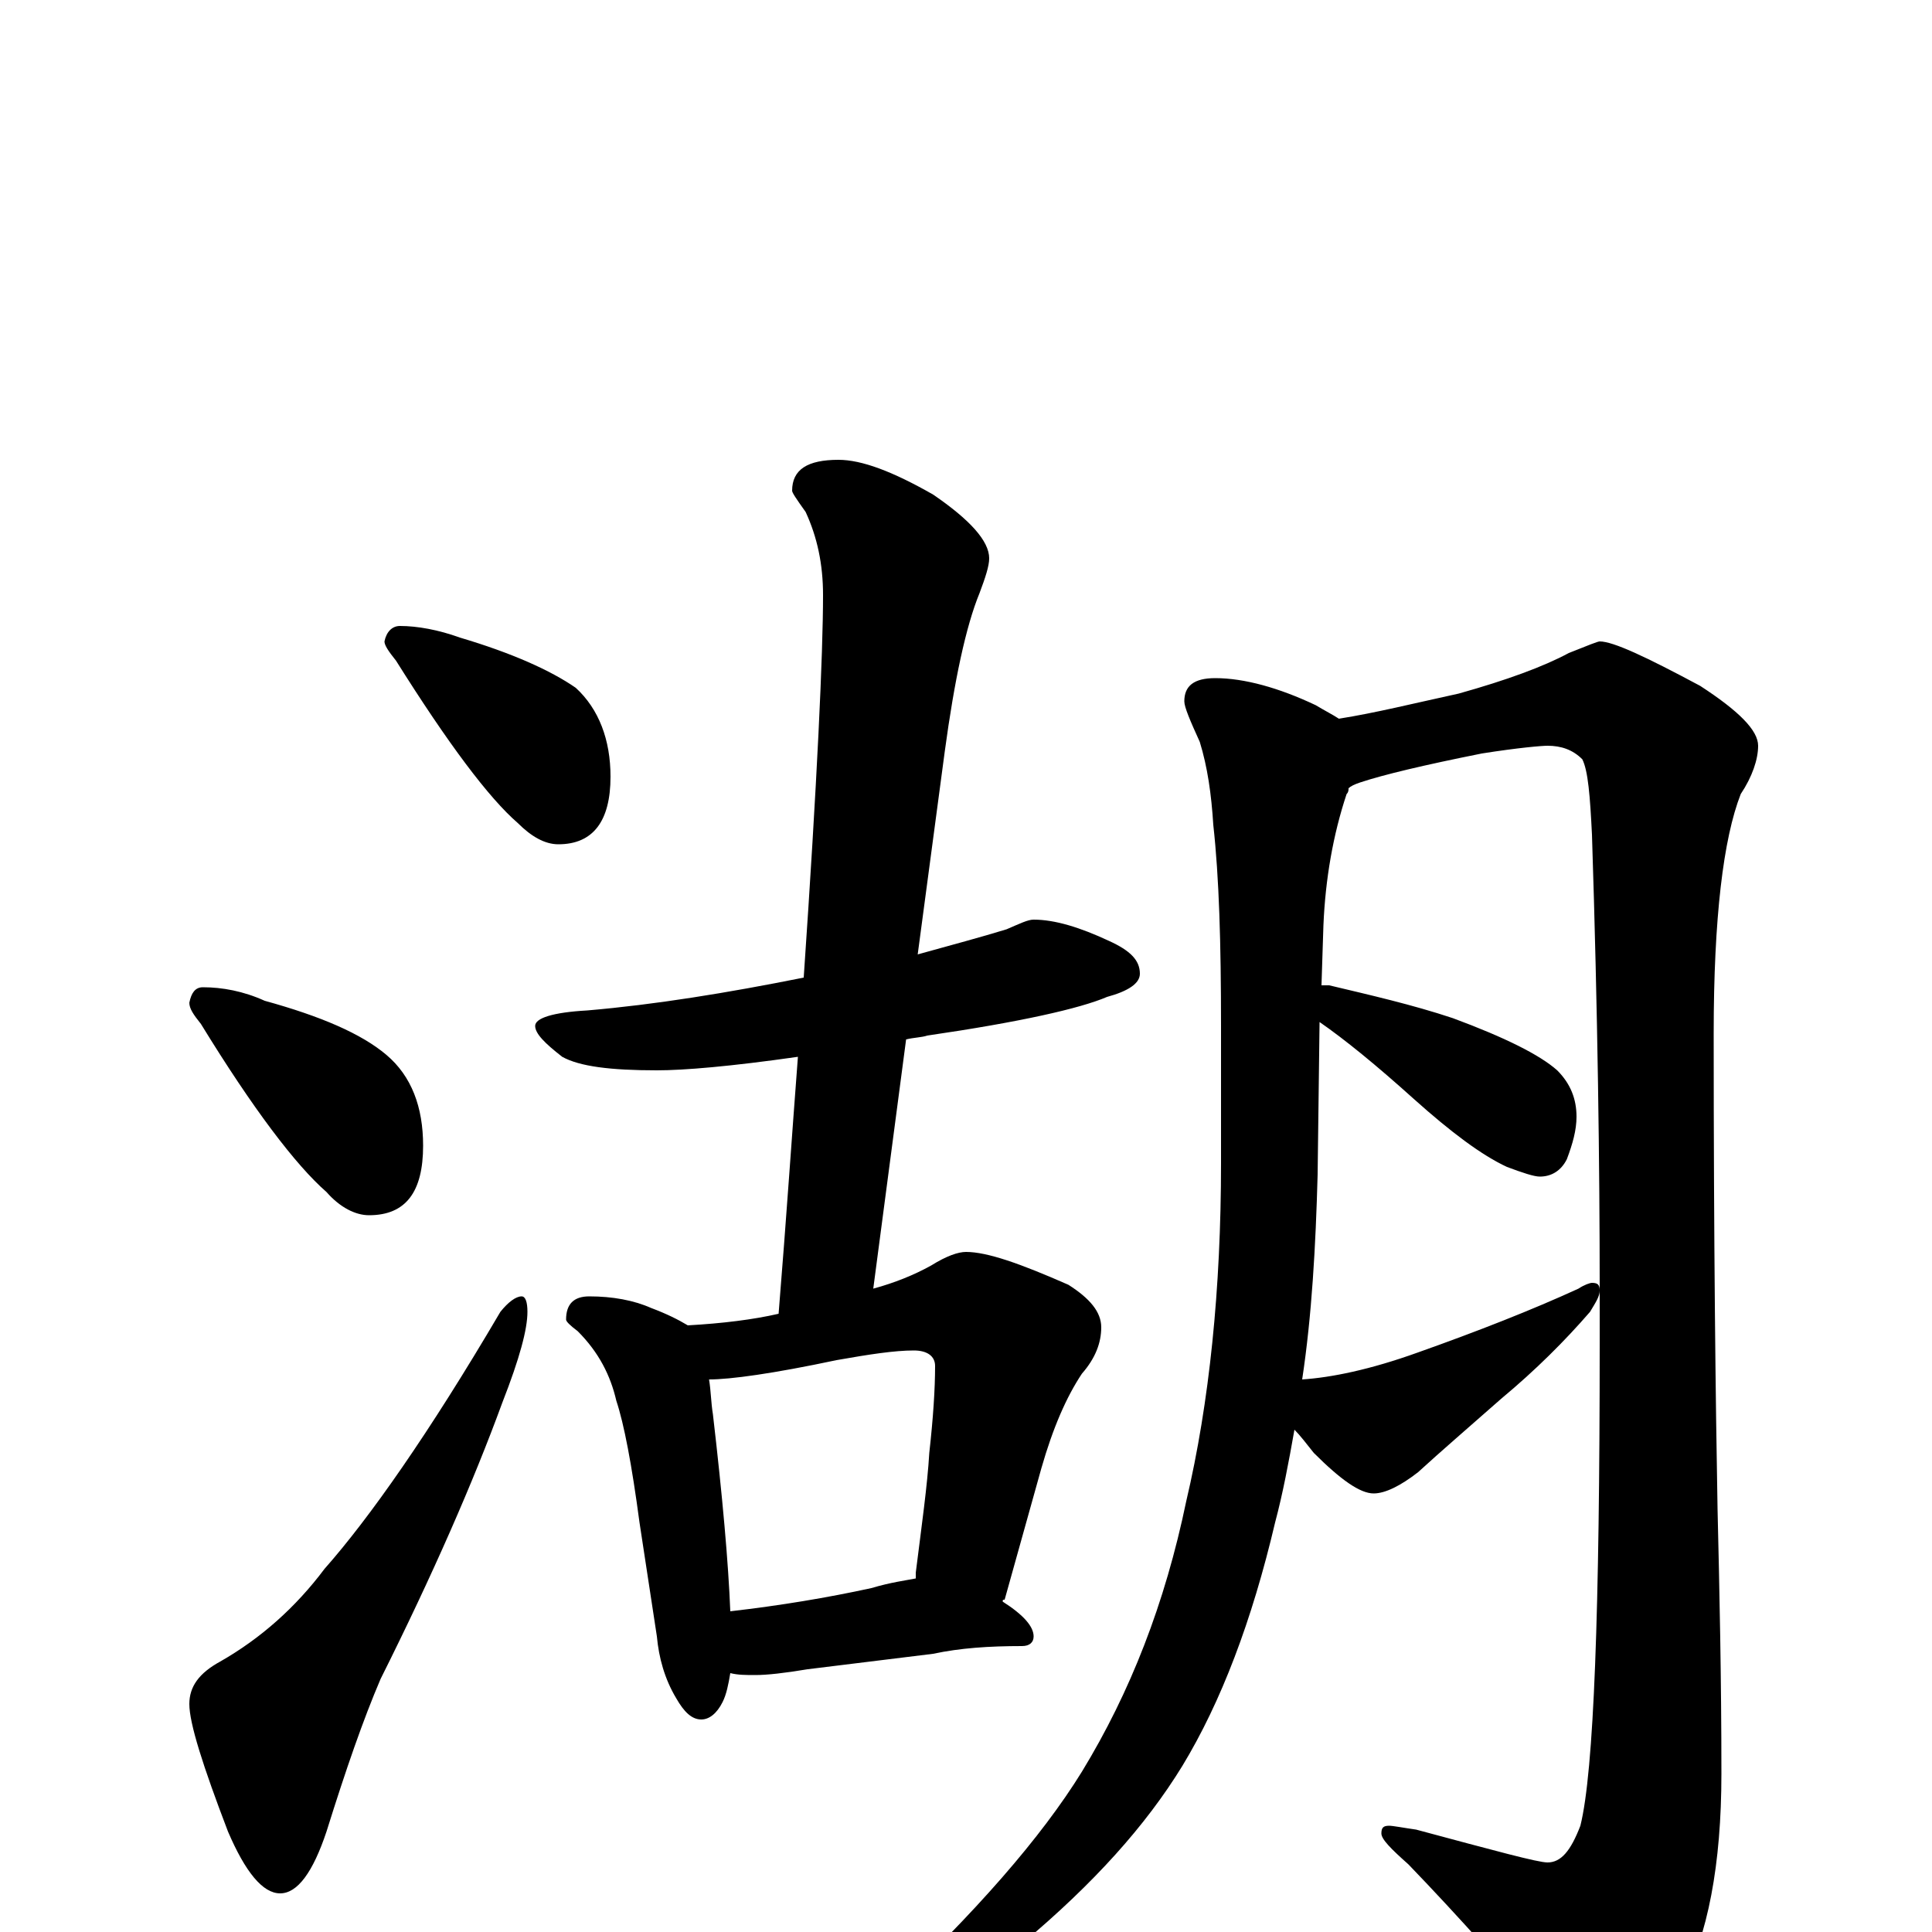 <?xml version="1.0" encoding="utf-8" ?>
<!DOCTYPE svg PUBLIC "-//W3C//DTD SVG 1.1//EN" "http://www.w3.org/Graphics/SVG/1.1/DTD/svg11.dtd">
<svg version="1.1" id="Layer_1" xmlns="http://www.w3.org/2000/svg" xmlns:xlink="http://www.w3.org/1999/xlink" x="0px" y="145px" width="1000px" height="1000px" viewBox="0 0 1000 1000" enable-background="new 0 0 1000 1000" xml:space="preserve">
<g id="Layer_1">
<path id="glyph" transform="matrix(1 0 0 -1 0 1000)" d="M207,676C216,676 227,674 238,670C265,662 285,653 298,644C310,633 316,617 316,598C316,575 307,563 289,563C282,563 275,567 268,574C253,587 232,615 205,658C201,663 199,666 199,668C200,673 203,676 207,676M105,489C115,489 126,487 137,482C166,474 187,465 200,454C213,443 219,427 219,407C219,383 210,371 191,371C184,371 176,375 169,383C153,397 131,426 104,470C100,475 98,478 98,481C99,486 101,489 105,489M270,329C272,329 273,326 273,321C273,312 269,297 260,274C245,233 224,185 197,131C188,110 179,84 169,52C162,31 154,20 145,20C136,20 127,31 118,52C105,86 98,108 98,118C98,127 103,134 114,140C135,152 153,168 168,188C191,214 222,258 259,321C263,326 267,329 270,329M535,524C546,524 559,520 574,513C585,508 590,503 590,496C590,491 584,487 573,484C559,478 528,471 480,464C477,463 473,463 469,462l-17,-129C463,336 473,340 482,345C490,350 496,352 500,352C511,352 528,346 553,335C564,328 570,321 570,313C570,305 567,297 560,289C552,277 545,261 539,240l-19,-68C519,172 519,172 519,171C530,164 535,158 535,153C535,150 533,148 529,148C512,148 497,147 483,144l-65,-8C406,134 397,133 391,133C386,133 382,133 378,134C377,128 376,123 374,119C371,113 367,110 363,110C358,110 354,114 350,121C344,131 341,142 340,153l-9,59C327,242 323,263 319,275C316,288 310,300 299,311C295,314 293,316 293,317C293,325 297,329 305,329C317,329 328,327 337,323C345,320 351,317 356,314C374,315 390,317 403,320C407,369 410,414 413,453C378,448 354,446 340,446C316,446 300,448 291,453C282,460 277,465 277,469C277,473 286,476 304,477C339,480 376,486 416,494C423,596 426,662 426,692C426,708 423,722 417,735C412,742 410,745 410,746C410,757 418,762 434,762C446,762 462,756 483,744C502,731 512,720 512,711C512,707 510,701 507,693C500,676 494,648 489,611l-14,-105C493,511 508,515 521,519C528,522 532,524 535,524M378,166C404,169 428,173 451,178C461,181 469,182 474,183C474,184 474,185 474,186C477,210 480,231 481,248C483,266 484,281 484,293C484,298 480,301 473,301C463,301 450,299 433,296C400,289 378,286 367,286C368,280 368,274 369,268C374,225 377,191 378,166M629,649C644,649 662,644 681,635C686,632 690,630 693,628C712,631 732,636 755,641C780,648 799,655 812,662C822,666 827,668 828,668C835,668 852,660 880,645C900,632 910,622 910,614C910,607 907,598 901,589C892,566 887,525 887,465C887,356 888,274 889,219C890,177 891,131 891,82C891,35 884,-2 870,-28C854,-56 840,-70 828,-70C822,-70 816,-65 809,-55C782,-22 755,8 729,35C720,43 715,48 715,51C715,54 716,55 719,55C721,55 726,54 733,53C774,42 796,36 801,36C808,36 813,42 818,55C825,83 828,166 828,305C828,314 828,323 828,332C828,329 826,326 823,321C810,306 795,291 777,276C760,261 746,249 734,238C725,231 717,227 711,227C704,227 694,234 680,248C676,253 673,257 670,260C667,243 664,227 660,212C648,161 632,119 612,86C593,55 566,25 529,-6C494,-28 471,-39 461,-39C458,-39 457,-38 457,-35C505,10 539,49 560,83C585,124 603,170 614,223C626,274 632,333 632,398l0,71C632,512 631,546 628,573C627,589 625,603 621,616C616,627 613,634 613,637C613,645 618,649 629,649M674,286C689,287 709,291 734,300C765,311 793,322 817,333C820,335 823,336 824,336C827,336 828,335 828,332C828,396 827,475 824,568C823,588 822,601 819,607C814,612 808,614 801,614C798,614 786,613 767,610C737,604 716,599 704,595C701,594 699,593 698,592C698,591 698,590 697,589C690,568 686,545 685,521l-1,-31C685,490 687,490 688,490C709,485 731,480 752,473C779,463 797,454 806,446C813,439 816,431 816,422C816,415 814,408 811,400C808,394 803,391 797,391C794,391 788,393 780,396C767,402 751,414 732,431C712,449 696,462 683,471l-1,-79C681,355 679,319 674,286z"/>
</g>
</svg>
